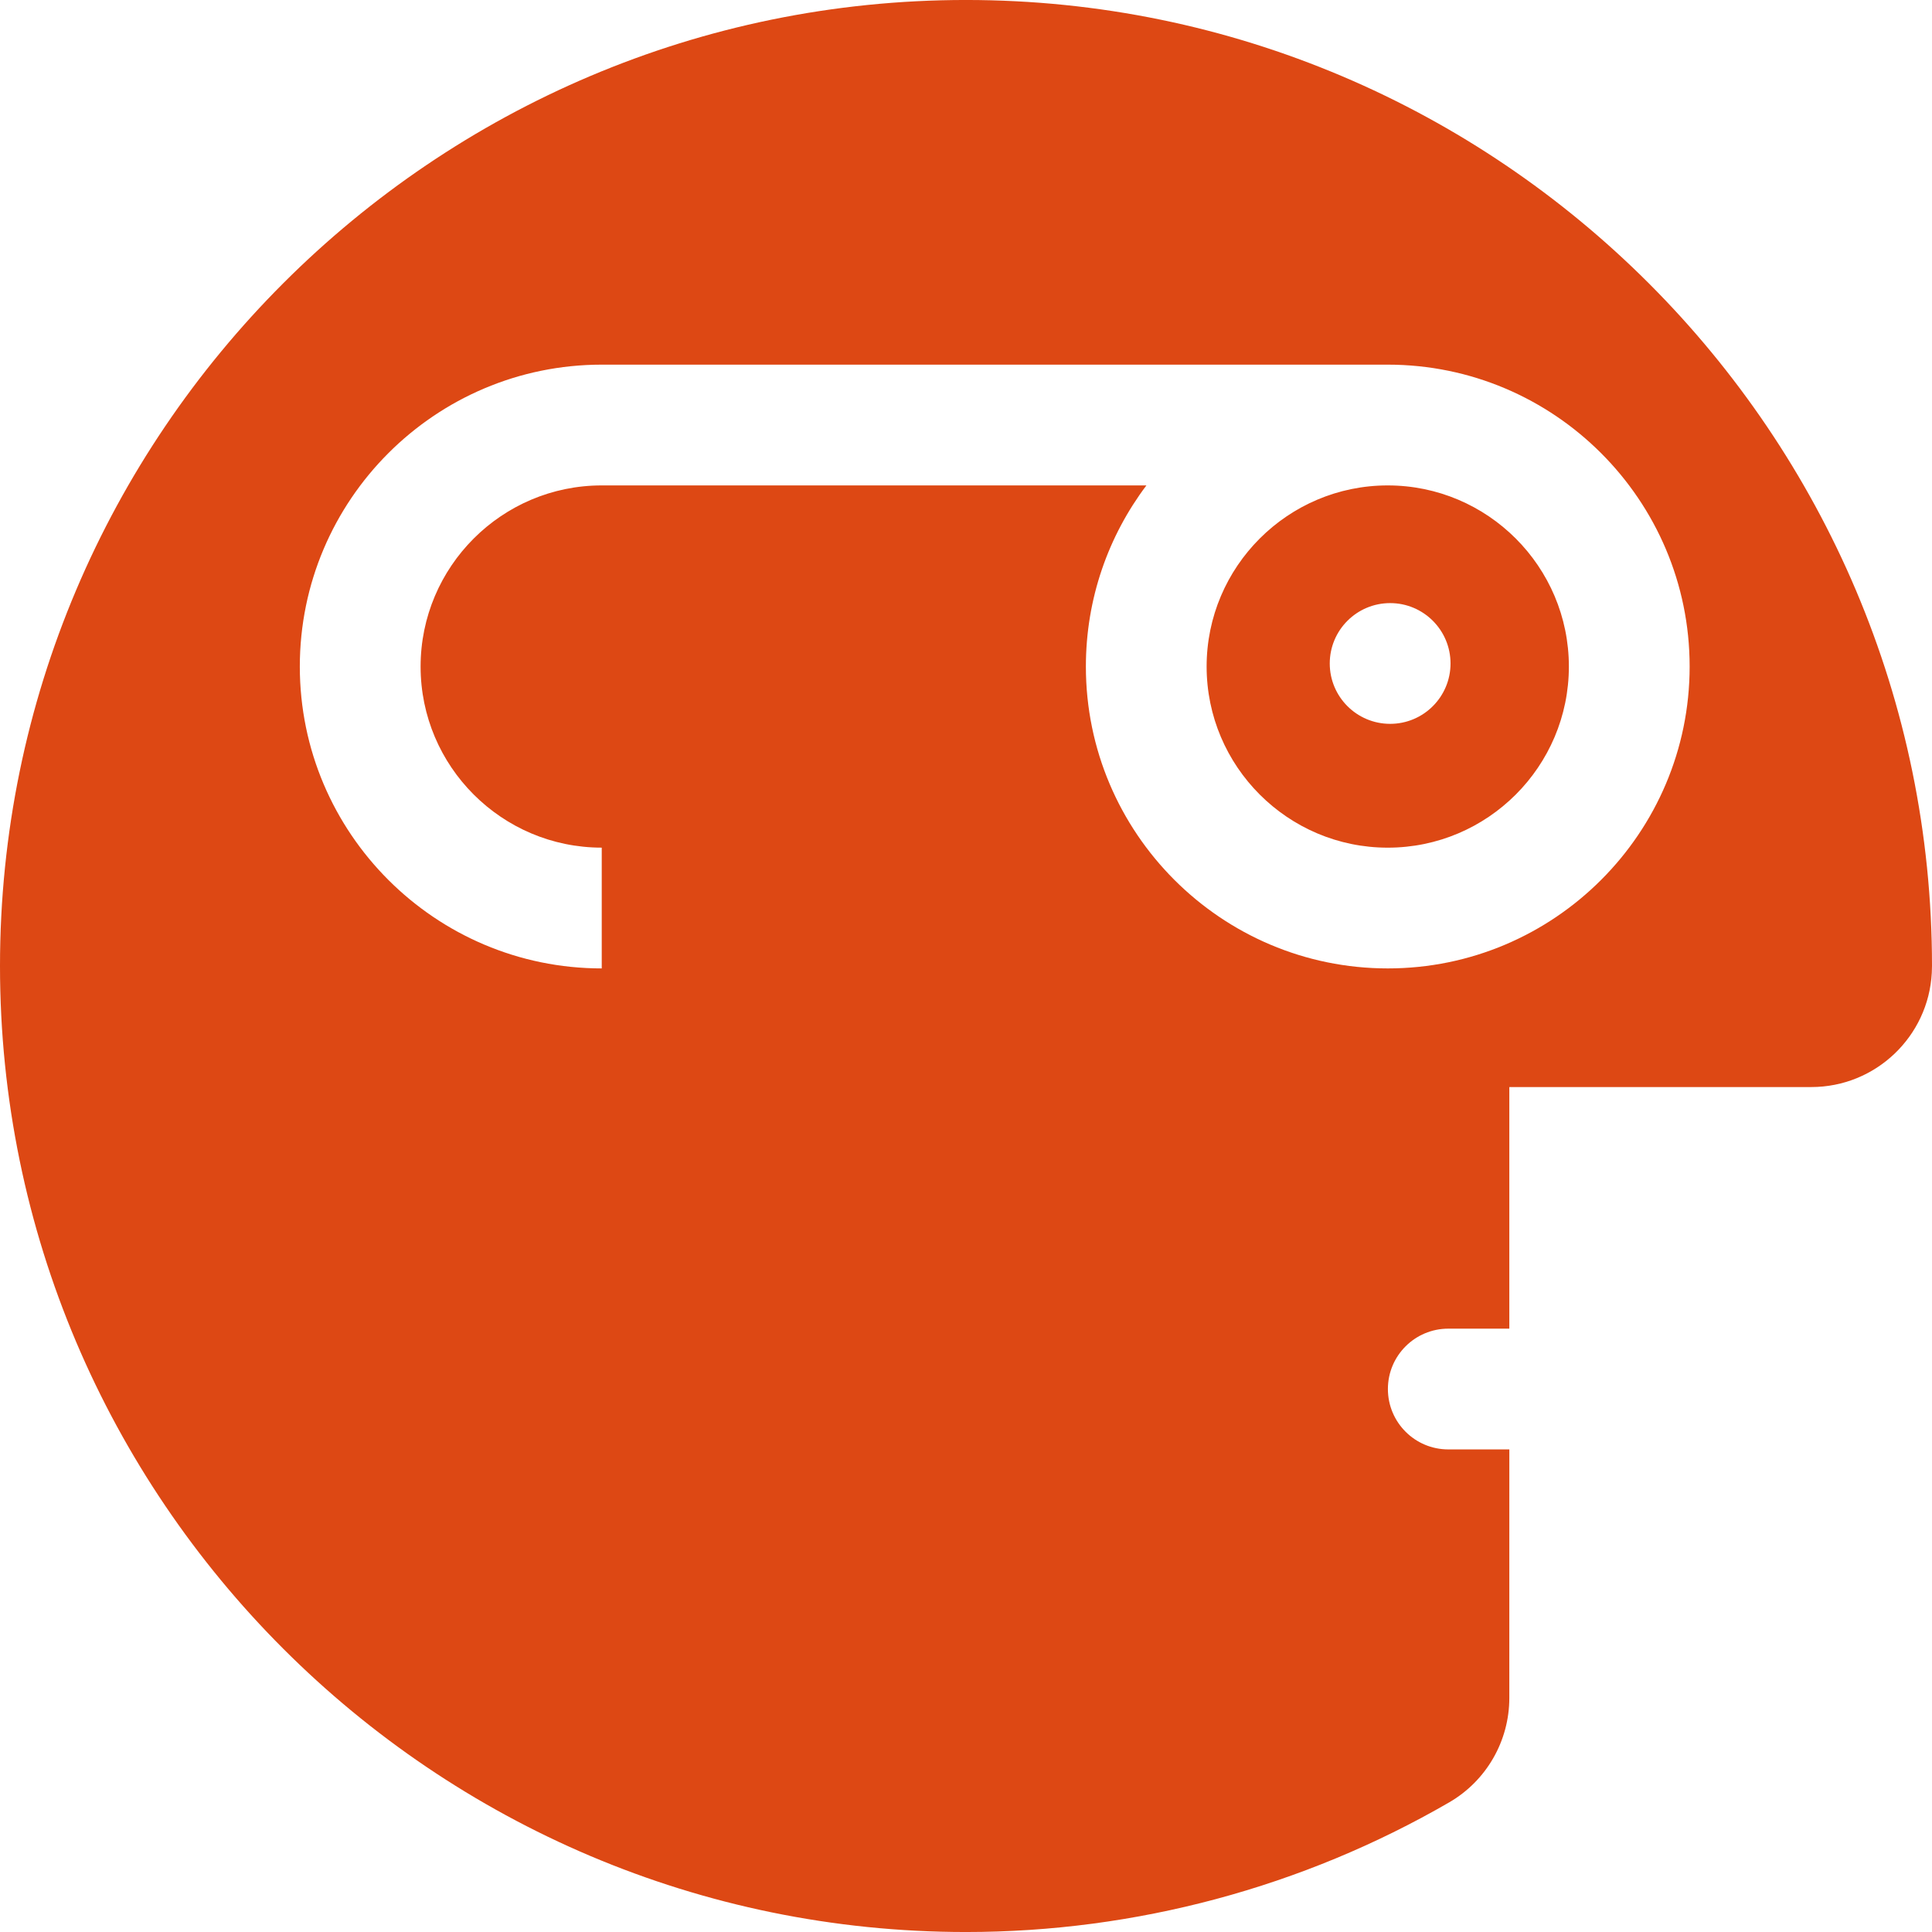 <svg xmlns="http://www.w3.org/2000/svg" width="400" height="400" viewBox="0 0 400 400"><g><path fill="#DD4814" d="M200.002-.004C89.72-.004 0 89.72 0 199.998 0 310.28 89.723 400.003 200.002 400.003c35.098 0 69.685-9.275 100.017-26.83 7.718-4.465 12.47-12.71 12.47-21.632 0 0 0-51.456.004-51.456H299.85c-6.9 0-12.5-5.595-12.5-12.503 0-6.903 5.6-12.498 12.5-12.498h12.64v-50.02H375c13.345 0 24.253-10.468 24.958-23.637.028-.48.042-.956.042-1.43 0-110.276-89.72-200-199.998-200zm87.32 200.503c-34.463 0-62.502-28.036-62.502-62.5 0-14.062 4.66-27.05 12.534-37.5h-112.77c-20.68 0-37.504 16.823-37.504 37.507 0 20.67 16.824 37.49 37.504 37.49V200.5c-34.47 0-62.51-28.033-62.51-62.493 0-34.47 28.04-62.51 62.51-62.51h162.738c34.463 0 62.5 28.04 62.5 62.503s-28.037 62.5-62.5 62.5zm0-100c-20.676 0-37.504 16.824-37.504 37.5s16.828 37.502 37.504 37.502c20.673 0 37.497-16.824 37.497-37.5S307.997 100.5 287.32 100.5zm.497 49.365c-6.908 0-12.507-5.595-12.507-12.5s5.6-12.498 12.506-12.498c6.896 0 12.498 5.595 12.498 12.5s-5.602 12.498-12.5 12.498z"/></g></svg>